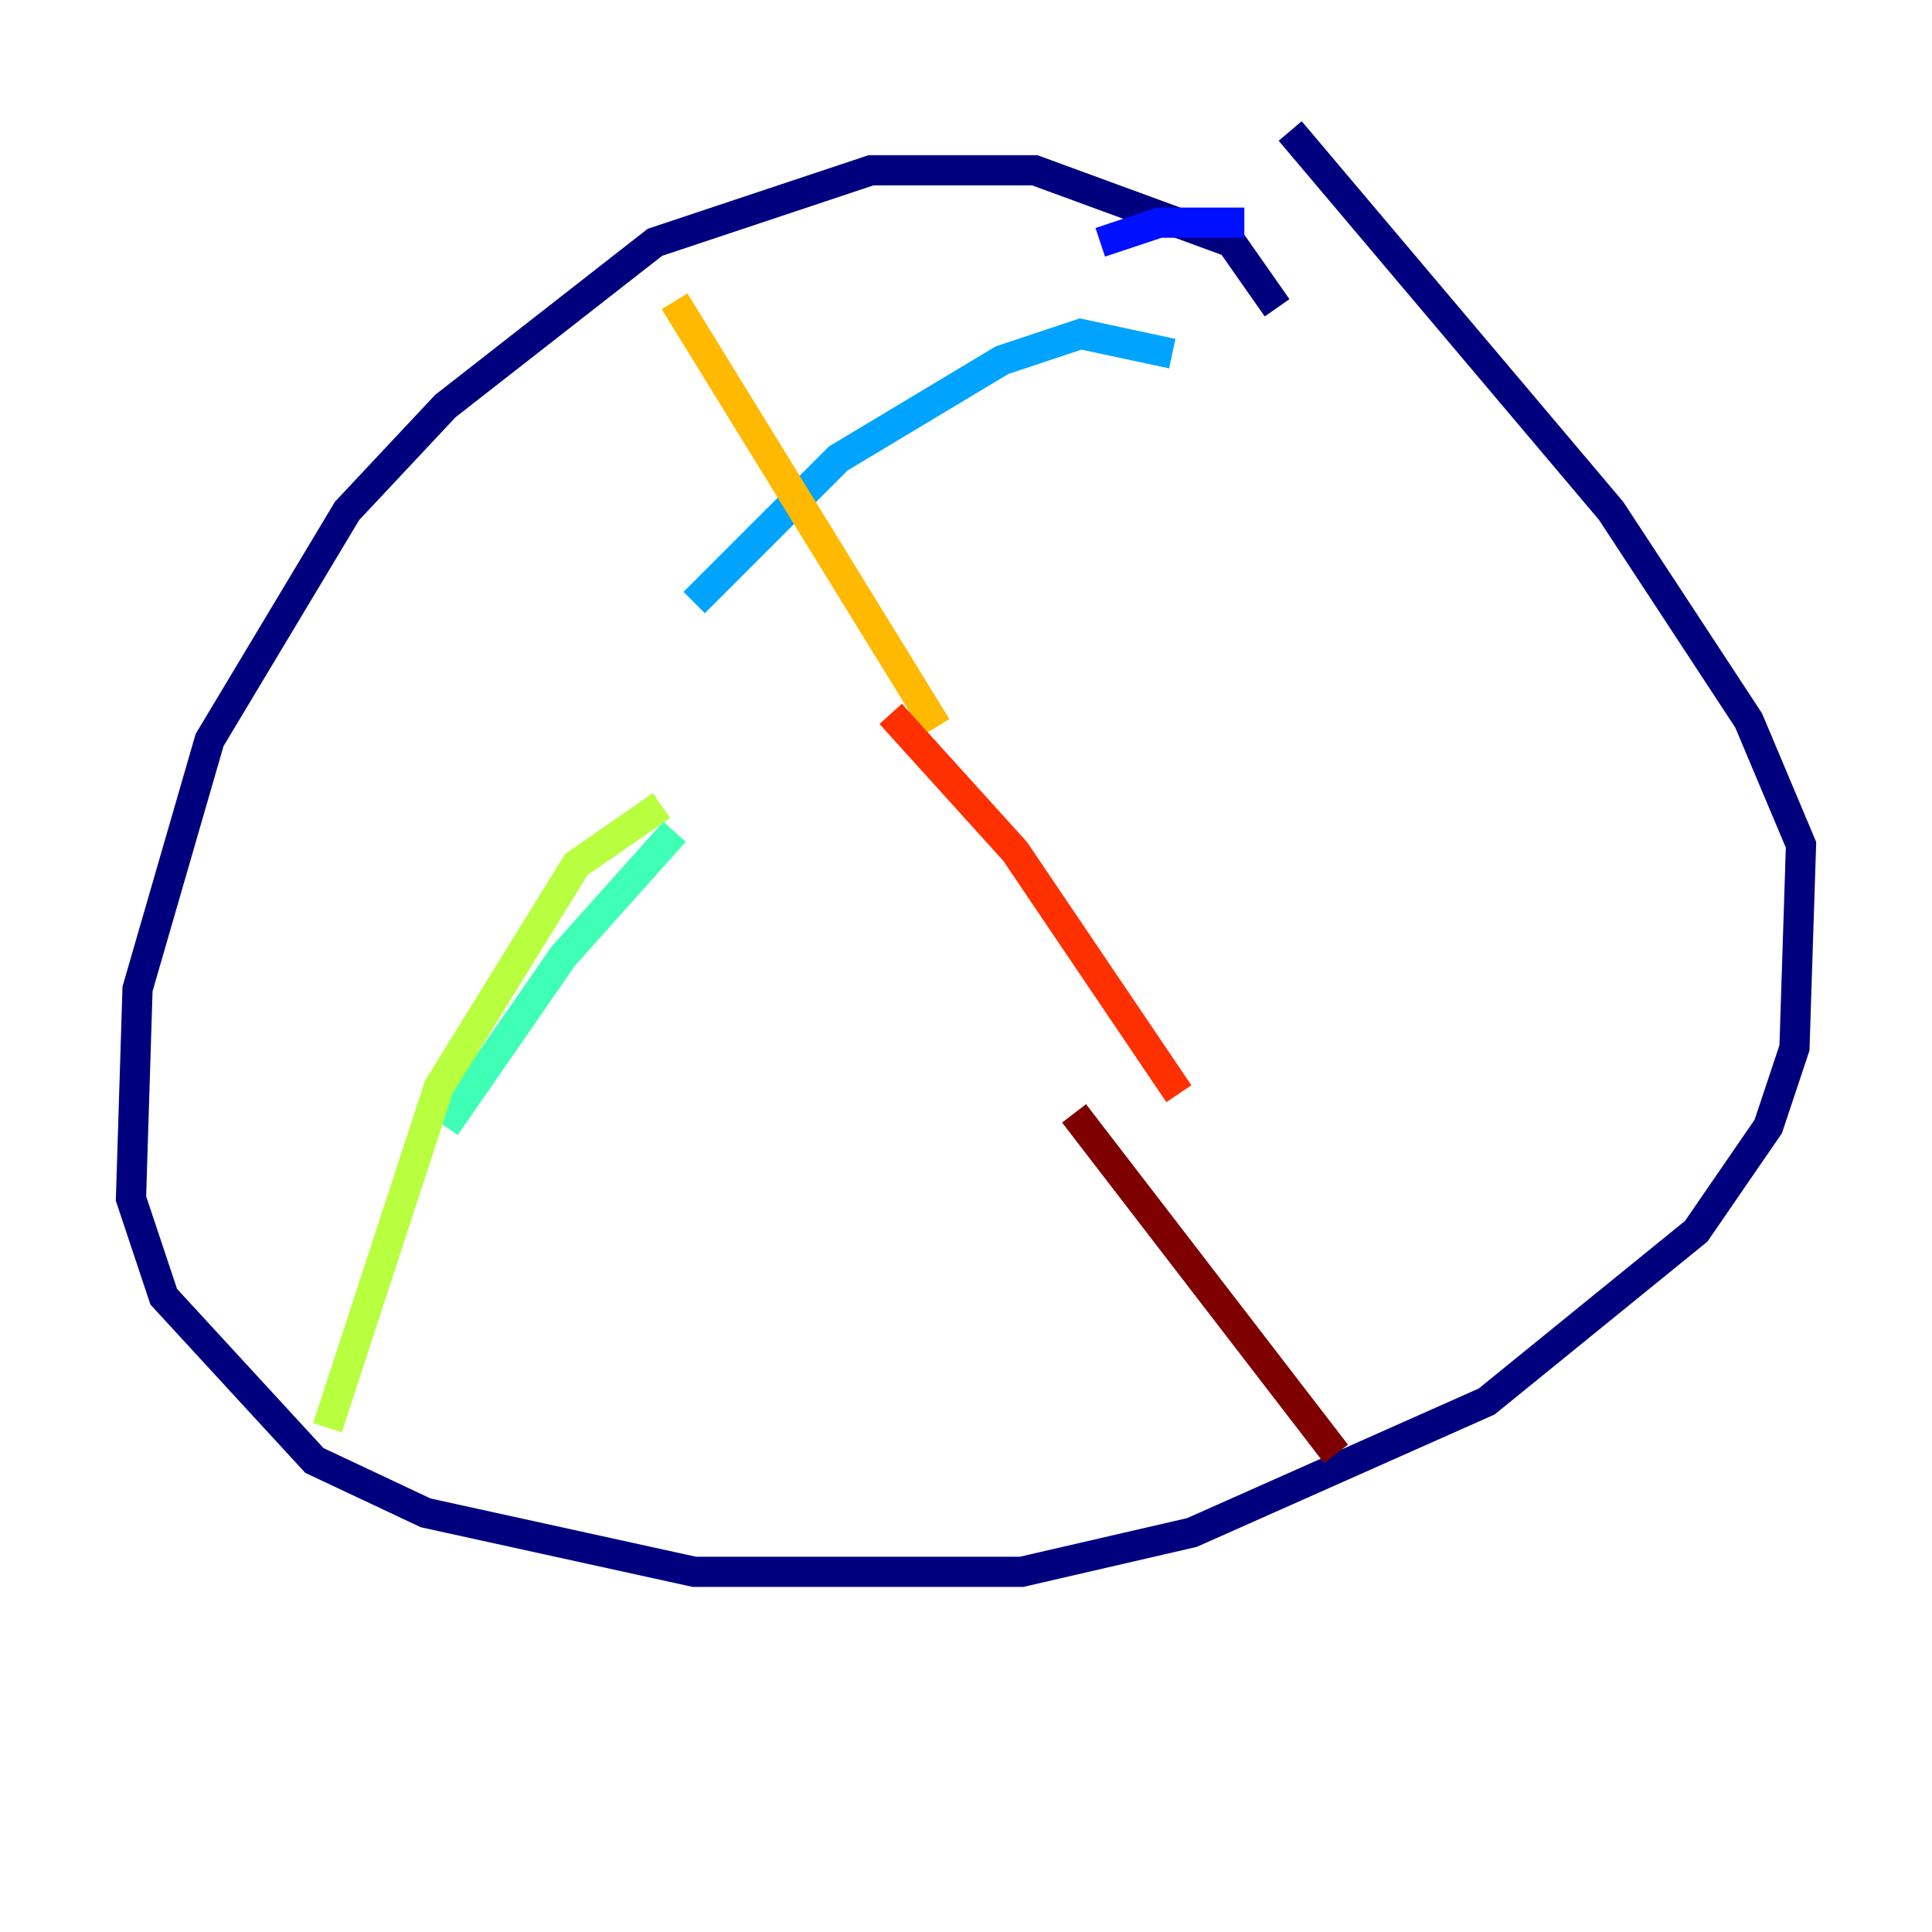 <?xml version="1.0" encoding="utf-8" ?>
<svg baseProfile="tiny" height="128" version="1.2" viewBox="0,0,128,128" width="128" xmlns="http://www.w3.org/2000/svg" xmlns:ev="http://www.w3.org/2001/xml-events" xmlns:xlink="http://www.w3.org/1999/xlink"><defs /><polyline fill="none" points="84.61,20.393 81.573,16.054 68.556,11.281 57.709,11.281 43.39,16.054 29.505,26.902 22.997,33.844 13.885,49.031 9.112,65.519 8.678,79.403 10.848,85.912 20.827,96.759 28.203,100.231 45.993,104.136 67.688,104.136 78.969,101.532 98.495,92.854 112.38,81.573 117.153,74.63 118.888,69.424 119.322,55.973 115.851,47.729 106.739,33.844 85.478,8.678" stroke="#00007f" stroke-width="2" /><polyline fill="none" points="82.441,14.752 76.8,14.752 72.895,16.054" stroke="#0010ff" stroke-width="2" /><polyline fill="none" points="77.668,23.43 71.593,22.129 66.386,23.864 55.539,30.373 45.993,39.919" stroke="#00a4ff" stroke-width="2" /><polyline fill="none" points="44.691,55.105 37.315,63.349 29.505,74.63" stroke="#3fffb7" stroke-width="2" /><polyline fill="none" points="43.824,53.37 38.183,57.275 29.071,72.027 21.695,94.59" stroke="#b7ff3f" stroke-width="2" /><polyline fill="none" points="44.691,19.959 62.047,48.163" stroke="#ffb900" stroke-width="2" /><polyline fill="none" points="59.01,47.295 67.254,56.407 78.102,72.461" stroke="#ff3000" stroke-width="2" /><polyline fill="none" points="71.159,73.763 88.515,96.325" stroke="#7f0000" stroke-width="2" /></svg>